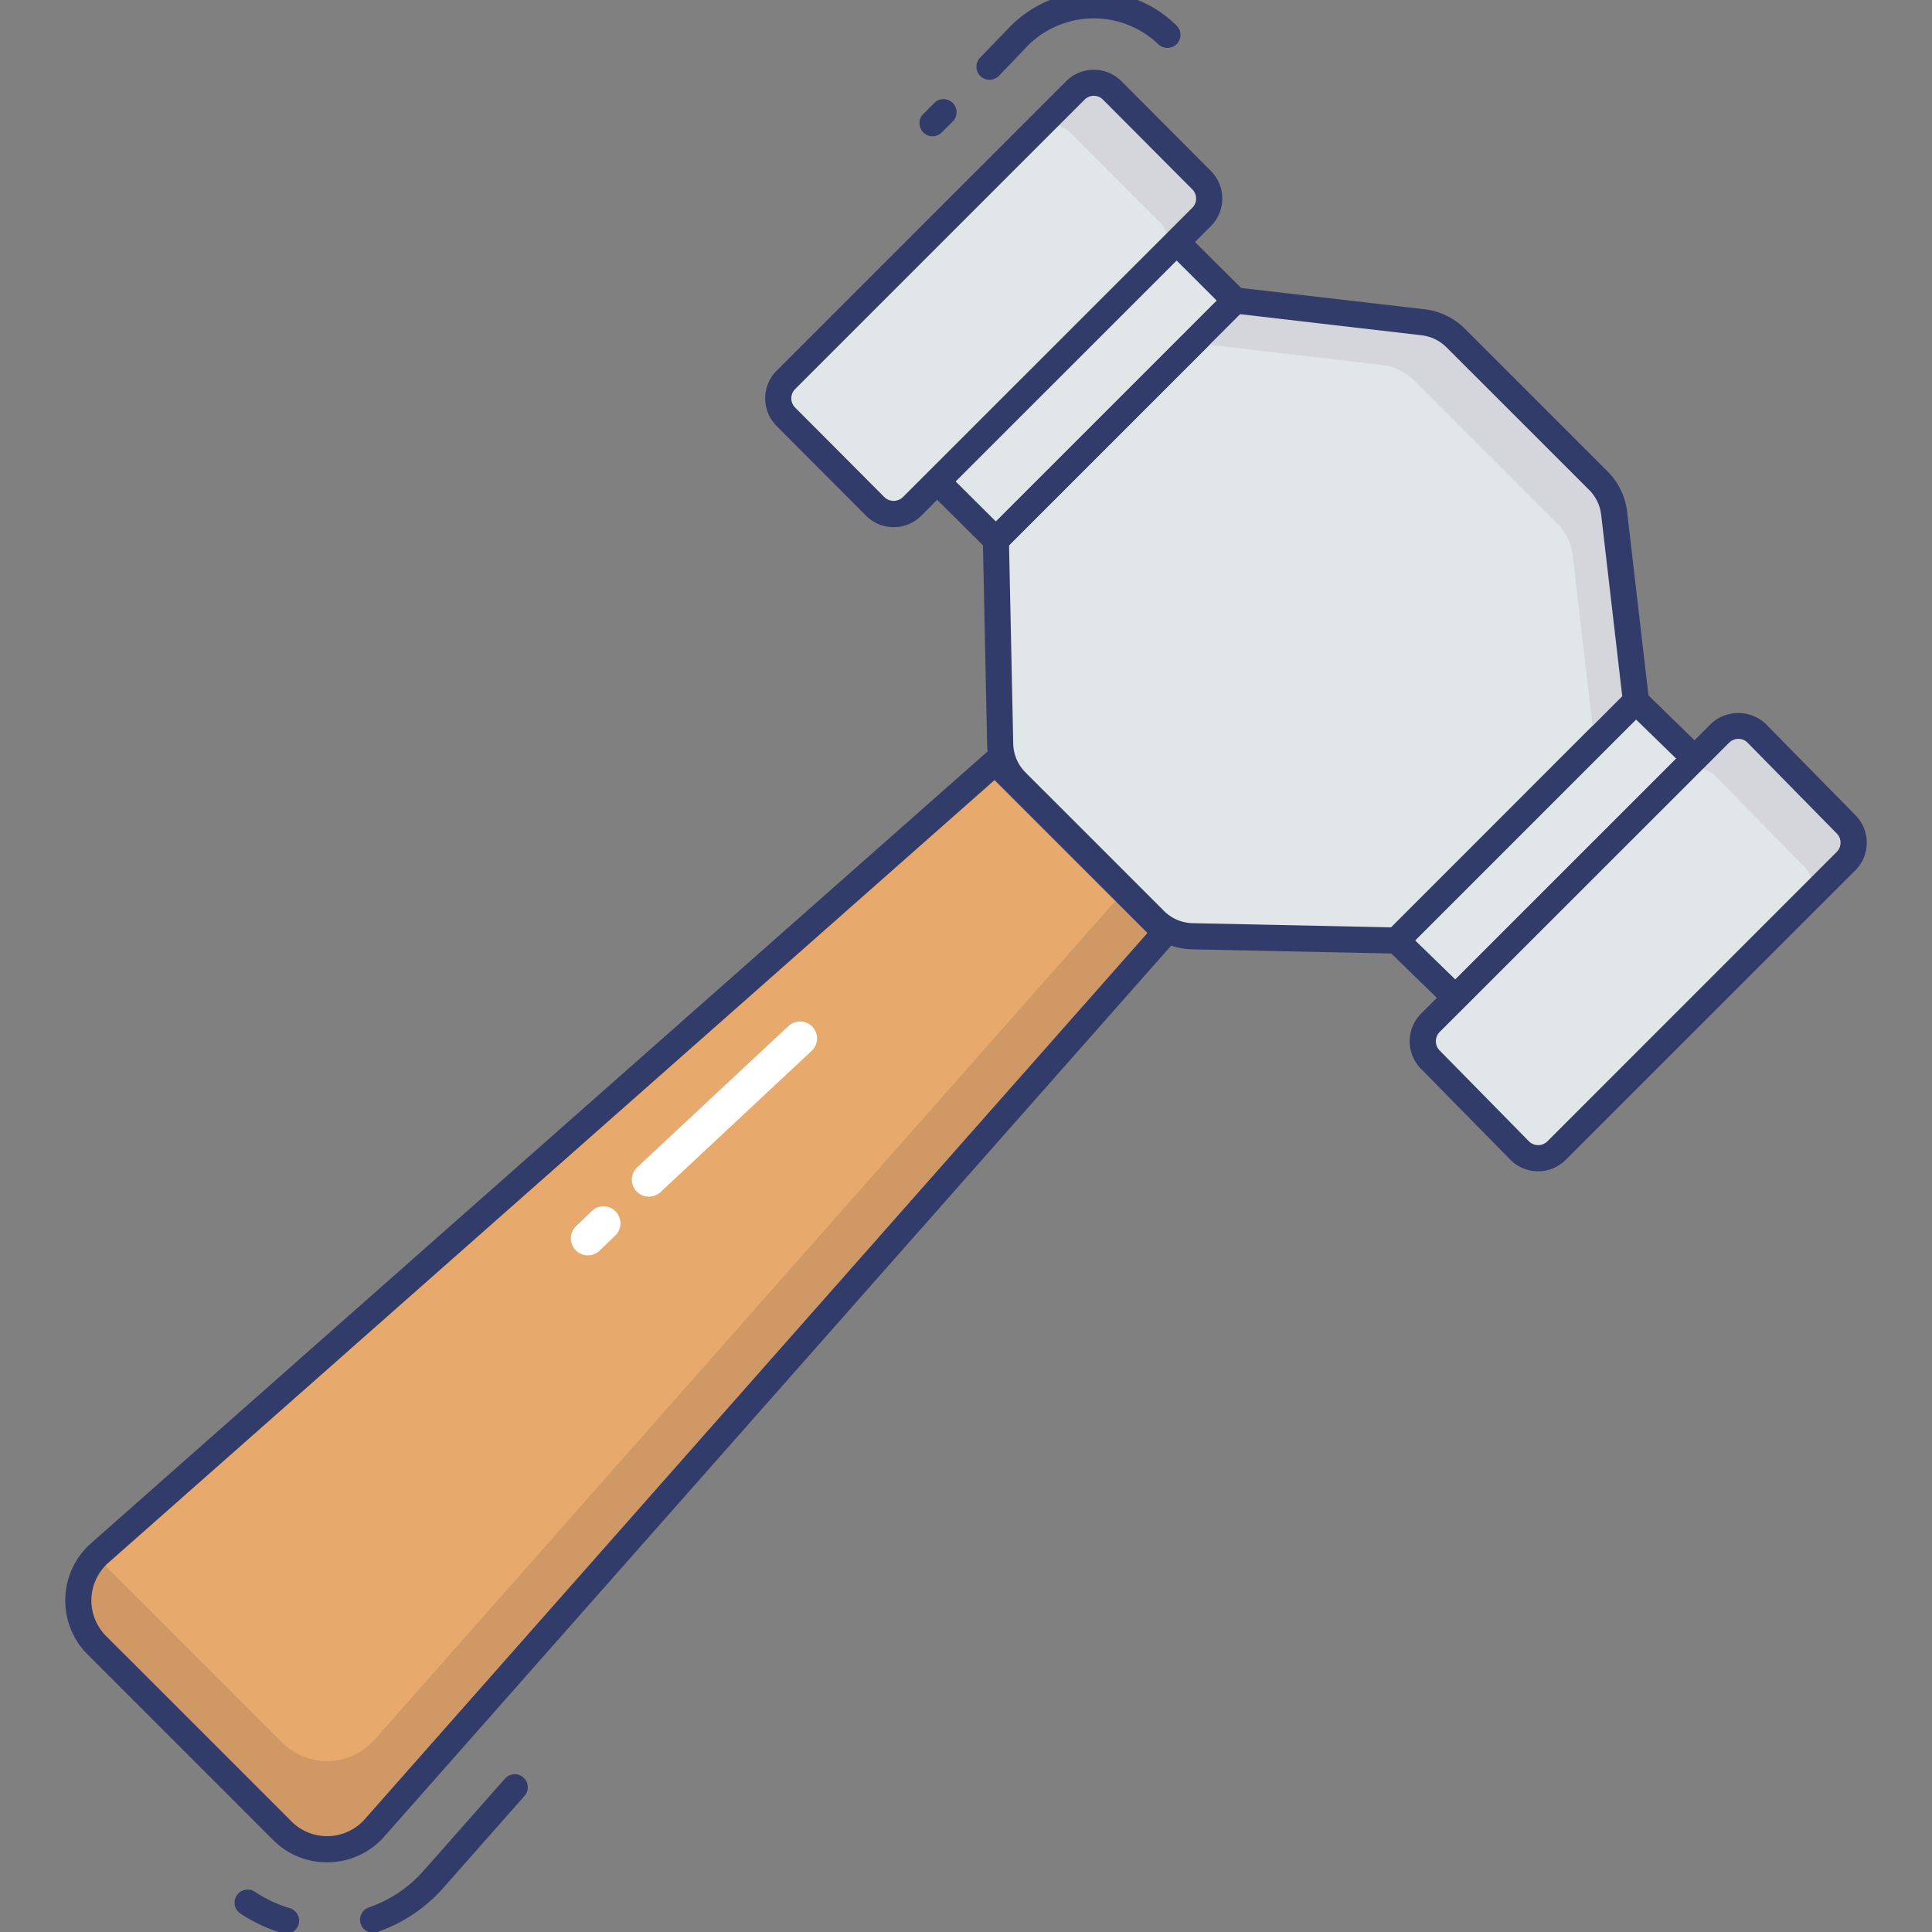 <svg height="512" viewBox="0 0 74 74" width="512" xmlns="http://www.w3.org/2000/svg"><rect x="0" y="0" width="74" height="74" fill="#808080" stroke="none"/><g id="line_color" data-name="line color"><path d="m62.662 26.852-9.174 9.174-7.814-.164a2.1 2.1 0 0 1 -1.443-.616l-5.306-5.306a2.1 2.1 0 0 1 -.616-1.443l-.164-7.814 9.174-9.174 7.194.836a2.1 2.1 0 0 1 1.245.6l5.467 5.467a2.1 2.1 0 0 1 .6 1.245z" fill="#e1e6e9"/><path d="m38.151 20.681 9.167-9.167-2.255-2.243-9.167 9.167z" fill="#e1e6e9"/><path d="m38.151 21.182a.5.5 0 0 1 -.353-.146l-2.255-2.244a.5.5 0 0 1 0-.708l9.167-9.167a.5.5 0 0 1 .706 0l2.254 2.243a.5.5 0 0 1 0 .708l-9.17 9.167a.5.5 0 0 1 -.349.147zm-1.551-2.745 1.546 1.539 8.46-8.46-1.542-1.539z" fill="#323c6b"/><path d="m30.1 14.553 11.09-11.091a1 1 0 0 1 1.409 0l3.426 3.438a1 1 0 0 1 0 1.409l-11.091 11.091a1 1 0 0 1 -1.409 0l-3.425-3.438a1 1 0 0 1 0-1.409z" fill="#e1e6e9"/><path d="m53.491 36.022 9.167-9.167 2.259 2.197-9.167 9.167z" fill="#e1e6e9"/><path d="m55.75 38.719a.5.5 0 0 1 -.349-.142l-2.259-2.2a.5.5 0 0 1 0-.712l9.158-9.165a.5.5 0 0 1 .7 0l2.259 2.2a.5.5 0 0 1 0 .712l-9.159 9.16a.5.5 0 0 1 -.35.147zm-1.547-2.7 1.542 1.5 8.46-8.46-1.542-1.5z" fill="#323c6b"/><path d="m54.786 39.178 11.091-11.091a1 1 0 0 1 1.409 0l3.422 3.484a1 1 0 0 1 0 1.409l-11.091 11.092a1 1 0 0 1 -1.409 0l-3.422-3.484a1 1 0 0 1 0-1.41z" fill="#e1e6e9"/><g fill="#d5d6db"><path d="m62.66 26.85-1.59 1.59-.83-7.15a2.025 2.025 0 0 0 -.6-1.24l-5.47-5.47a2.079 2.079 0 0 0 -1.24-.6l-7.19-.84-7.6 7.6v-.06l9.18-9.17 7.19.83a2.147 2.147 0 0 1 1.25.61l5.46 5.46a2.147 2.147 0 0 1 .61 1.25z"/><path d="m46.02 8.31-1.43 1.43a.987.987 0 0 0 -.15-1.21l-3.42-3.43a1 1 0 0 0 -1.41 0l-9.68 9.68a.913.913 0 0 1 .17-.23l11.09-11.09a1 1 0 0 1 1.41 0l3.42 3.44a1 1 0 0 1 0 1.41z"/><path d="m70.71 32.98-1.44 1.44a.987.987 0 0 0 -.15-1.21l-3.42-3.49a1 1 0 0 0 -1.41 0l-9.64 9.64a2.193 2.193 0 0 1 .14-.18l11.09-11.09a1 1 0 0 1 1.41 0l3.42 3.48a1 1 0 0 1 0 1.41z"/></g><path d="m14.347 70.009 30.288-34.294-6.521-6.521-34.293 30.288a2.428 2.428 0 0 0 -.11 3.537l7.1 7.1a2.428 2.428 0 0 0 3.536-.11z" fill="#e7aa6c"/><path d="m14.347 66.634a2.428 2.428 0 0 1 -3.537.11l-7.1-7.1c-.007-.007-.011-.015-.018-.023a2.42 2.42 0 0 0 .018 3.4l7.1 7.1a2.428 2.428 0 0 0 3.537-.11l30.288-34.296-1.583-1.583z" fill="#d09865"/><g fill="#323c6b"><path d="m35.719 5.219a.5.5 0 0 1 -.354-.854l.427-.427a.5.5 0 0 1 .707.707l-.427.427a.5.5 0 0 1 -.353.147z"/><path d="m37.9 3.055a.5.5 0 0 1 -.361-.846l1.169-1.209a4.5 4.5 0 0 1 6.366-.012.5.5 0 0 1 -.707.707 3.58 3.58 0 0 0 -4.945 0l-1.156 1.205a.5.5 0 0 1 -.366.155z"/><path d="m14.292 74.031a.5.5 0 0 1 -.163-.973 4.947 4.947 0 0 0 2.092-1.4l3.119-3.532a.5.5 0 1 1 .75.662l-3.12 3.532a5.941 5.941 0 0 1 -2.516 1.68.5.5 0 0 1 -.162.031z"/><path d="m10.958 74.067a.5.5 0 0 1 -.143-.021 6.044 6.044 0 0 1 -1.606-.753.5.5 0 0 1 .551-.835 5.055 5.055 0 0 0 1.341.63.5.5 0 0 1 -.143.979z"/><path d="m53.488 36.525h-.01l-7.814-.164a2.592 2.592 0 0 1 -1.787-.762l-5.306-5.306a2.592 2.592 0 0 1 -.762-1.787l-.164-7.814a.5.5 0 0 1 .146-.364l9.173-9.174a.5.5 0 0 1 .411-.143l7.194.836a2.611 2.611 0 0 1 1.541.745l5.467 5.467a2.61 2.61 0 0 1 .745 1.541l.836 7.194a.5.5 0 0 1 -.143.411l-9.174 9.173a.5.5 0 0 1 -.353.147zm-14.839-15.64.16 7.6a1.6 1.6 0 0 0 .469 1.1l5.306 5.306a1.6 1.6 0 0 0 1.1.469l7.6.16 8.852-8.852-.808-6.954a1.606 1.606 0 0 0 -.459-.948l-5.469-5.466a1.612 1.612 0 0 0 -.949-.458l-6.951-.809z"/><path d="m34.229 20.191a1.486 1.486 0 0 1 -1.058-.438l-3.426-3.437a1.5 1.5 0 0 1 0-2.116l11.091-11.091a1.5 1.5 0 0 1 2.117 0l3.426 3.438a1.5 1.5 0 0 1 0 2.116l-11.092 11.09a1.486 1.486 0 0 1 -1.058.438zm7.665-16.521a.494.494 0 0 0 -.351.146l-11.091 11.091a.5.5 0 0 0 0 .7l3.426 3.438a.509.509 0 0 0 .7 0l11.093-11.09a.5.5 0 0 0 0-.7l-3.426-3.44a.494.494 0 0 0 -.351-.145z"/><path d="m58.913 44.863a1.49 1.49 0 0 1 -1.058-.437l-3.426-3.487a1.5 1.5 0 0 1 0-2.113l11.094-11.092a1.532 1.532 0 0 1 2.116 0l3.426 3.487a1.5 1.5 0 0 1 0 2.114l-11.094 11.09a1.49 1.49 0 0 1 -1.058.438zm7.669-16.563a.5.5 0 0 0 -.352.146l-11.091 11.086a.5.5 0 0 0 0 .7l3.426 3.487a.5.5 0 0 0 .7 0l11.089-11.092a.5.5 0 0 0 0-.7l-3.425-3.487a.488.488 0 0 0 -.347-.14z"/><path d="m12.524 71.33a2.9 2.9 0 0 1 -2.067-.857l-7.1-7.1a2.928 2.928 0 0 1 .132-4.265l34.295-30.289a.5.5 0 0 1 .685.021l6.521 6.521a.5.5 0 0 1 .021.685l-30.289 34.294-.375-.331.375.331a2.9 2.9 0 0 1 -2.1.988zm25.569-41.45-33.941 29.977a1.928 1.928 0 0 0 -.087 2.808l7.1 7.1a1.928 1.928 0 0 0 2.808-.087l29.976-33.942z"/></g><path d="m24.852 45.834a.65.65 0 0 1 -.444-1.125l5.792-5.409a.65.65 0 0 1 .888.95l-5.788 5.41a.65.65 0 0 1 -.448.174z" fill="#fff"/><path d="m22.516 48.083a.65.65 0 0 1 -.451-1.118l.584-.562a.65.65 0 1 1 .9.937l-.584.562a.647.647 0 0 1 -.449.181z" fill="#fff"/></g></svg>